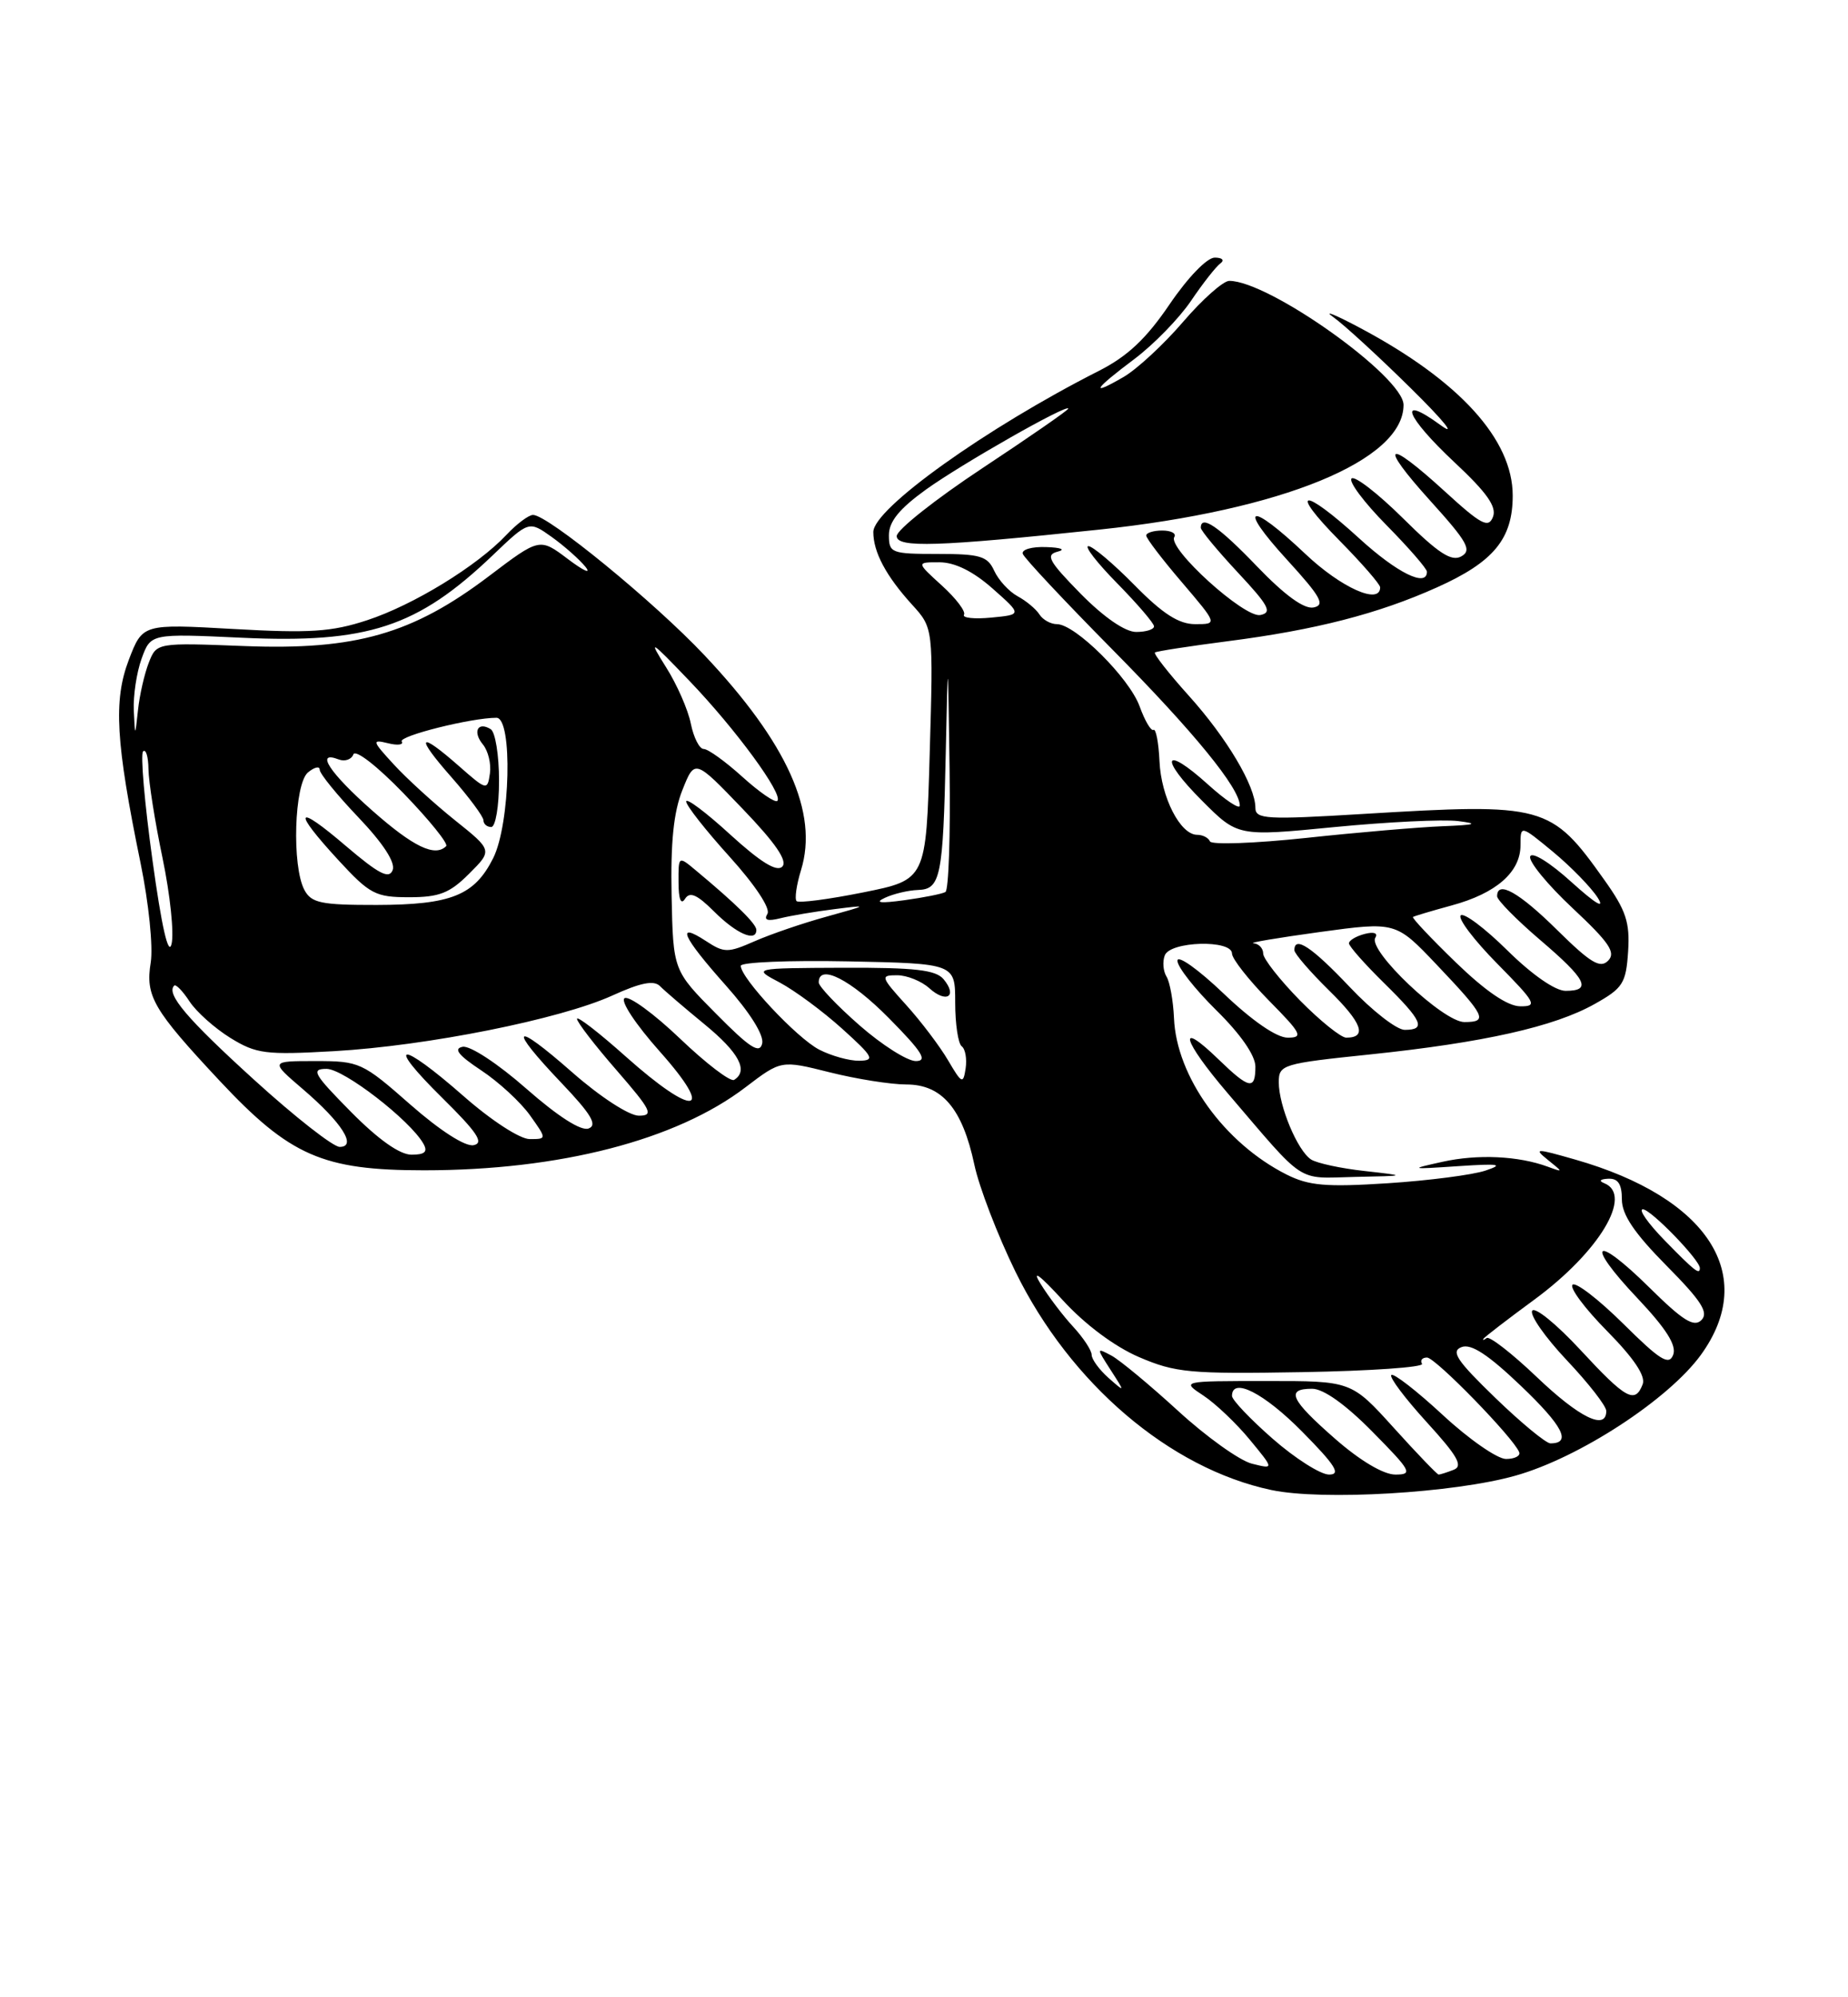 <?xml version="1.0" encoding="UTF-8" standalone="no"?>
<!DOCTYPE svg PUBLIC "-//W3C//DTD SVG 1.1//EN" "http://www.w3.org/Graphics/SVG/1.1/DTD/svg11.dtd" >
<svg xmlns="http://www.w3.org/2000/svg" xmlns:xlink="http://www.w3.org/1999/xlink" version="1.1" viewBox="0 0 237 256">
 <g >
 <path fill="currentColor"
d=" M 194.35 189.14 C 202.54 186.84 213.99 179.37 218.14 173.65 C 225.51 163.47 219.08 153.50 202.00 148.62 C 196.93 147.17 196.66 147.17 198.50 148.66 C 200.50 150.27 200.50 150.27 198.50 149.54 C 194.73 148.15 189.50 147.91 185.00 148.91 C 180.69 149.86 180.78 149.89 187.00 149.47 C 192.27 149.12 192.93 149.23 190.50 150.04 C 188.85 150.59 183.21 151.32 177.97 151.66 C 170.03 152.17 167.85 151.98 164.97 150.53 C 157.00 146.50 150.87 137.98 150.56 130.49 C 150.46 128.26 150.03 125.86 149.60 125.17 C 149.17 124.47 149.07 123.25 149.38 122.45 C 150.08 120.63 158.00 120.41 158.00 122.22 C 158.00 122.88 160.12 125.58 162.71 128.22 C 166.93 132.49 167.18 133.00 165.14 133.00 C 163.72 133.00 160.59 130.84 156.93 127.35 C 153.67 124.24 151.00 122.34 151.00 123.14 C 151.00 123.93 153.25 126.79 156.00 129.50 C 159.11 132.56 161.00 135.29 161.00 136.71 C 161.00 139.75 160.22 139.60 156.31 135.82 C 150.88 130.55 151.59 133.27 157.43 140.10 C 167.56 151.94 166.16 151.02 173.71 150.85 C 180.50 150.71 180.50 150.71 175.00 150.09 C 171.97 149.76 168.89 149.09 168.15 148.62 C 166.41 147.51 164.00 141.75 164.00 138.72 C 164.00 136.46 164.43 136.32 175.71 135.15 C 190.28 133.63 199.32 131.60 204.50 128.69 C 208.13 126.66 208.53 126.04 208.80 121.96 C 209.04 118.22 208.54 116.70 205.77 112.81 C 198.88 103.12 198.13 102.92 174.75 104.33 C 162.40 105.08 161.00 105.00 161.00 103.54 C 161.00 100.75 157.35 94.60 152.45 89.16 C 149.86 86.28 147.91 83.79 148.12 83.63 C 148.33 83.47 152.55 82.82 157.50 82.18 C 168.70 80.74 176.76 78.67 184.28 75.29 C 191.56 72.03 194.00 69.07 194.00 63.52 C 194.00 56.33 187.17 48.82 174.50 42.07 C 171.20 40.31 169.62 39.68 171.00 40.65 C 172.38 41.63 176.88 45.76 181.00 49.83 C 185.20 53.97 186.85 56.02 184.75 54.49 C 179.11 50.38 180.25 53.38 186.57 59.29 C 190.70 63.15 191.97 64.96 191.47 66.25 C 190.89 67.74 189.97 67.26 185.31 63.00 C 177.73 56.07 176.69 56.74 183.44 64.20 C 188.20 69.46 188.80 70.53 187.41 71.31 C 186.15 72.02 184.47 70.93 179.92 66.42 C 176.69 63.23 173.73 60.94 173.33 61.33 C 172.94 61.73 174.95 64.41 177.81 67.31 C 180.66 70.20 183.00 72.89 183.00 73.28 C 183.00 75.33 179.17 73.44 174.31 69.00 C 167.05 62.37 165.16 62.58 171.78 69.28 C 174.65 72.19 177.00 74.89 177.00 75.28 C 177.00 77.58 172.00 75.34 167.41 71.00 C 160.19 64.17 158.59 64.68 165.06 71.75 C 169.40 76.50 169.99 77.56 168.46 77.86 C 167.25 78.10 164.77 76.30 161.22 72.61 C 156.32 67.50 154.00 65.91 154.00 67.65 C 154.00 68.00 156.14 70.58 158.75 73.38 C 162.73 77.64 163.20 78.52 161.63 78.83 C 159.58 79.23 149.71 70.28 150.60 68.83 C 150.89 68.37 150.19 68.00 149.06 68.00 C 147.93 68.00 147.00 68.29 147.00 68.64 C 147.00 69.00 149.06 71.70 151.58 74.64 C 156.15 80.00 156.15 80.00 153.29 80.00 C 151.18 80.00 149.13 78.69 145.50 75.00 C 142.79 72.25 140.13 70.00 139.58 70.00 C 139.03 70.00 140.70 72.15 143.29 74.78 C 145.88 77.42 148.00 79.89 148.00 80.28 C 148.00 80.68 146.97 81.00 145.71 81.00 C 144.30 81.00 141.58 79.13 138.59 76.10 C 134.50 71.93 134.05 71.12 135.63 70.71 C 136.71 70.44 136.09 70.18 134.17 70.12 C 132.33 70.05 130.98 70.44 131.17 70.99 C 131.35 71.53 136.52 77.04 142.65 83.24 C 153.12 93.83 159.00 101.02 159.00 103.26 C 159.00 103.79 157.16 102.57 154.91 100.54 C 149.20 95.38 148.60 97.08 154.17 102.64 C 158.74 107.22 158.74 107.22 171.12 106.01 C 177.93 105.35 185.07 105.00 187.00 105.24 C 189.71 105.58 189.25 105.73 185.00 105.90 C 181.97 106.02 174.10 106.69 167.50 107.40 C 160.90 108.10 155.35 108.30 155.17 107.84 C 154.98 107.38 154.25 107.00 153.53 107.00 C 151.37 107.00 148.91 102.20 148.70 97.56 C 148.59 95.17 148.24 93.36 147.93 93.55 C 147.62 93.74 146.82 92.38 146.15 90.53 C 144.83 86.89 137.89 80.00 135.55 80.00 C 134.75 80.00 133.74 79.44 133.30 78.75 C 132.86 78.06 131.60 77.01 130.50 76.42 C 129.40 75.82 128.06 74.36 127.51 73.17 C 126.65 71.28 125.72 71.00 120.26 71.00 C 114.31 71.00 114.00 70.88 114.00 68.59 C 114.00 66.85 115.34 65.21 118.75 62.75 C 123.36 59.44 137.00 51.69 137.00 52.38 C 137.00 52.57 132.05 56.00 126.00 60.00 C 119.95 64.00 115.00 67.92 115.00 68.71 C 115.00 70.24 120.24 70.07 141.00 67.88 C 164.40 65.41 180.00 59.02 180.00 51.90 C 180.00 48.28 162.75 36.00 157.65 36.00 C 156.88 36.00 154.21 38.36 151.73 41.25 C 149.25 44.14 145.82 47.31 144.11 48.31 C 139.69 50.87 140.26 49.93 145.49 46.01 C 147.95 44.16 151.21 40.82 152.73 38.58 C 154.25 36.33 155.95 34.17 156.50 33.77 C 157.07 33.35 156.76 33.02 155.79 33.02 C 154.80 33.01 152.34 35.56 150.00 39.00 C 146.99 43.43 144.61 45.67 140.90 47.55 C 126.47 54.86 112.00 65.20 112.00 68.19 C 112.00 70.77 113.64 73.84 116.97 77.50 C 119.70 80.50 119.70 80.50 119.23 96.63 C 118.77 112.76 118.77 112.76 110.71 114.38 C 106.28 115.27 102.44 115.77 102.16 115.50 C 101.89 115.22 102.14 113.43 102.73 111.52 C 104.99 104.18 100.97 95.24 90.34 83.98 C 83.87 77.12 70.27 66.00 68.36 66.00 C 67.80 66.00 66.27 67.15 64.95 68.55 C 61.21 72.53 53.03 77.55 47.07 79.50 C 42.54 80.99 39.71 81.17 29.96 80.62 C 18.29 79.96 18.29 79.96 16.52 84.57 C 14.53 89.80 14.84 95.10 18.03 110.64 C 19.08 115.75 19.65 121.37 19.33 123.37 C 18.63 127.68 19.63 129.40 28.18 138.54 C 37.19 148.16 41.39 150.00 54.38 150.00 C 71.77 150.00 86.74 146.14 95.62 139.35 C 100.18 135.88 100.18 135.88 106.40 137.44 C 109.83 138.30 114.25 139.00 116.24 139.00 C 120.81 139.00 123.43 142.09 124.96 149.29 C 125.57 152.16 127.94 158.32 130.23 163.00 C 137.26 177.34 150.02 188.22 163.05 190.98 C 169.59 192.36 186.46 191.37 194.35 189.14 Z  M 163.23 184.42 C 160.35 181.90 158.00 179.43 158.00 178.92 C 158.00 176.46 162.11 178.55 167.00 183.50 C 171.27 187.82 172.01 189.00 170.45 189.00 C 169.36 189.00 166.11 186.94 163.23 184.42 Z  M 171.23 184.42 C 165.48 179.39 164.84 178.00 168.28 178.00 C 169.73 178.00 172.57 180.02 176.00 183.50 C 181.00 188.56 181.24 189.00 178.95 189.00 C 177.43 189.00 174.44 187.23 171.23 184.42 Z  M 178.74 183.00 C 173.31 177.00 173.31 177.00 162.40 177.01 C 151.50 177.01 151.50 177.01 154.34 178.88 C 155.90 179.91 158.58 182.46 160.29 184.54 C 163.41 188.32 163.41 188.32 160.54 187.60 C 158.97 187.20 154.71 184.16 151.09 180.84 C 147.46 177.52 143.62 174.33 142.54 173.75 C 140.60 172.72 140.60 172.74 142.44 175.60 C 144.31 178.50 144.31 178.50 142.15 176.60 C 140.97 175.55 140.00 174.22 140.00 173.65 C 140.00 173.08 138.93 171.46 137.63 170.05 C 136.33 168.65 134.43 166.15 133.42 164.50 C 132.28 162.64 133.36 163.44 136.26 166.61 C 139.14 169.76 142.92 172.58 146.07 173.94 C 150.76 175.95 152.57 176.12 167.03 175.87 C 175.74 175.72 182.65 175.24 182.37 174.80 C 182.10 174.36 182.39 174.00 183.01 174.00 C 184.09 174.00 194.13 184.31 194.83 186.13 C 195.02 186.61 194.25 187.00 193.14 187.00 C 192.03 187.00 188.37 184.46 185.03 181.36 C 181.68 178.26 178.71 175.96 178.43 176.24 C 178.15 176.52 180.19 179.23 182.96 182.27 C 186.95 186.64 187.67 187.91 186.42 188.39 C 185.55 188.73 184.69 189.00 184.50 189.00 C 184.32 189.00 181.72 186.30 178.74 183.00 Z  M 191.76 179.16 C 186.82 174.38 186.03 173.20 187.44 172.66 C 188.66 172.19 190.84 173.61 195.05 177.63 C 200.45 182.78 201.59 185.00 198.84 185.00 C 198.27 185.00 195.08 182.37 191.76 179.16 Z  M 197.09 176.50 C 193.92 173.48 191.03 171.23 190.66 171.50 C 190.30 171.78 190.11 171.82 190.25 171.59 C 190.39 171.37 193.32 169.11 196.77 166.58 C 205.09 160.47 209.48 153.17 205.75 151.66 C 205.00 151.36 205.20 151.13 206.25 151.08 C 207.51 151.02 208.00 151.77 208.00 153.72 C 208.00 155.69 209.58 158.03 213.71 162.21 C 218.20 166.74 219.16 168.24 218.20 169.20 C 217.24 170.16 215.81 169.26 211.52 165.02 C 204.43 158.02 203.17 159.19 210.01 166.41 C 213.70 170.32 215.04 172.44 214.58 173.65 C 214.04 175.06 212.90 174.35 208.16 169.65 C 204.98 166.51 202.06 164.27 201.67 164.67 C 201.27 165.06 203.27 167.74 206.11 170.61 C 209.54 174.09 211.07 176.37 210.67 177.42 C 209.69 179.98 208.52 179.33 202.66 173.00 C 199.61 169.71 196.84 167.46 196.50 168.00 C 196.16 168.55 198.16 171.40 200.94 174.35 C 203.72 177.29 206.00 180.21 206.00 180.85 C 206.00 183.40 202.55 181.71 197.09 176.50 Z  M 213.50 159.00 C 211.35 156.80 210.09 155.00 210.69 155.00 C 211.71 155.00 218.00 161.49 218.00 162.53 C 218.00 163.45 217.35 162.94 213.50 159.00 Z  M 45.00 142.50 C 40.21 137.65 39.84 137.00 41.88 137.00 C 44.08 137.00 52.59 143.57 54.30 146.59 C 54.89 147.63 54.49 148.00 52.77 148.00 C 51.26 148.00 48.50 146.04 45.00 142.50 Z  M 32.60 138.41 C 23.98 130.58 21.27 127.39 22.34 126.33 C 22.55 126.11 23.44 127.03 24.31 128.36 C 25.18 129.69 27.54 131.79 29.54 133.03 C 32.87 135.08 34.04 135.23 42.84 134.73 C 54.79 134.05 71.84 130.64 78.53 127.60 C 82.18 125.94 83.87 125.61 84.65 126.40 C 85.25 127.01 87.82 129.21 90.37 131.30 C 94.78 134.92 96.02 137.25 94.15 138.41 C 93.68 138.70 90.56 136.32 87.21 133.12 C 83.86 129.92 80.66 127.59 80.10 127.94 C 79.53 128.29 81.52 131.30 84.62 134.78 C 91.84 142.89 89.08 143.29 80.25 135.42 C 76.81 132.35 74.00 130.18 74.00 130.59 C 74.00 131.01 76.28 133.97 79.07 137.17 C 83.54 142.32 83.88 143.00 81.93 143.00 C 80.68 143.00 76.97 140.59 73.36 137.42 C 65.76 130.74 65.03 131.49 72.01 138.81 C 75.82 142.81 76.65 144.20 75.49 144.64 C 74.54 145.01 71.57 143.11 67.50 139.54 C 63.85 136.33 60.28 133.99 59.33 134.17 C 58.12 134.41 58.78 135.25 61.71 137.19 C 63.95 138.67 66.76 141.26 67.96 142.94 C 70.14 146.00 70.14 146.00 67.93 146.00 C 66.68 146.00 63.00 143.61 59.46 140.50 C 51.23 133.28 49.31 133.42 56.71 140.71 C 61.22 145.16 62.11 146.50 60.74 146.78 C 59.68 147.00 56.45 144.93 52.63 141.58 C 46.48 136.17 46.10 136.00 40.46 136.00 C 34.64 136.00 34.64 136.00 38.83 139.59 C 43.84 143.87 45.83 147.00 43.56 147.00 C 42.73 147.00 37.80 143.14 32.60 138.41 Z  M 121.59 135.91 C 120.54 134.12 118.13 130.93 116.23 128.83 C 112.93 125.18 112.88 125.00 115.05 125.00 C 116.31 125.00 118.17 125.75 119.18 126.66 C 121.36 128.63 122.84 127.72 121.02 125.52 C 120.02 124.31 117.36 124.01 108.13 124.04 C 96.50 124.09 96.50 124.09 100.01 125.94 C 101.94 126.97 105.54 129.63 108.01 131.86 C 112.02 135.48 112.25 135.92 110.20 135.96 C 108.94 135.98 106.62 135.34 105.05 134.53 C 102.18 133.04 95.00 125.37 95.00 123.79 C 95.00 123.33 101.19 123.07 108.75 123.22 C 122.50 123.50 122.50 123.50 122.50 128.50 C 122.50 131.25 122.88 133.78 123.34 134.11 C 123.80 134.45 124.02 135.72 123.84 136.94 C 123.53 138.99 123.35 138.91 121.59 135.91 Z  M 110.23 131.42 C 107.35 128.90 105.00 126.43 105.00 125.92 C 105.00 123.46 109.11 125.55 114.00 130.50 C 118.27 134.82 119.01 136.00 117.45 136.00 C 116.36 136.00 113.11 133.94 110.23 131.42 Z  M 91.84 129.94 C 86.33 124.39 86.33 124.39 86.13 114.80 C 85.99 107.98 86.39 104.06 87.52 101.25 C 89.10 97.28 89.10 97.28 95.23 103.66 C 99.46 108.06 101.04 110.36 100.32 111.08 C 99.61 111.79 97.54 110.51 93.64 106.96 C 90.54 104.12 88.00 102.22 88.00 102.73 C 88.00 103.24 90.51 106.43 93.57 109.81 C 96.85 113.44 98.84 116.45 98.42 117.13 C 97.92 117.94 98.42 118.11 100.10 117.69 C 101.42 117.36 104.53 116.84 107.00 116.53 C 111.43 115.97 111.41 115.99 106.00 117.49 C 102.97 118.32 98.83 119.74 96.78 120.64 C 93.34 122.15 92.88 122.15 90.53 120.61 C 86.61 118.05 87.51 120.05 93.07 126.29 C 96.18 129.78 97.99 132.67 97.75 133.74 C 97.43 135.13 96.18 134.33 91.84 129.94 Z  M 97.00 119.19 C 97.00 118.42 94.38 115.84 89.25 111.57 C 87.00 109.69 87.00 109.69 87.02 113.10 C 87.02 115.25 87.33 116.03 87.85 115.21 C 88.46 114.24 89.39 114.65 91.58 116.83 C 94.44 119.69 97.00 120.80 97.00 119.19 Z  M 166.71 128.22 C 164.12 125.58 162.00 122.88 162.00 122.22 C 162.00 121.55 161.44 120.95 160.75 120.90 C 160.06 120.84 163.89 120.20 169.26 119.46 C 179.01 118.13 179.01 118.13 184.26 123.66 C 190.53 130.26 190.88 131.00 187.80 131.00 C 185.08 131.00 175.38 121.81 176.38 120.19 C 176.75 119.59 176.19 119.40 175.00 119.71 C 173.90 120.00 173.00 120.54 173.00 120.91 C 173.00 121.28 175.03 123.57 177.50 126.00 C 182.43 130.84 182.94 132.00 180.15 132.00 C 179.12 132.00 175.95 129.53 173.09 126.50 C 168.24 121.38 166.00 119.89 166.00 121.79 C 166.00 122.23 168.01 124.55 170.46 126.96 C 174.69 131.11 175.38 133.00 172.65 133.00 C 171.98 133.00 169.30 130.85 166.71 128.22 Z  M 186.71 123.36 C 183.52 120.27 181.05 117.65 181.21 117.53 C 181.37 117.42 183.61 116.75 186.18 116.05 C 191.89 114.50 195.00 111.78 195.00 108.33 C 195.00 105.74 195.00 105.74 199.17 109.18 C 201.46 111.08 204.04 113.72 204.90 115.06 C 205.87 116.59 204.62 115.84 201.54 113.06 C 198.76 110.54 196.46 109.12 196.24 109.78 C 196.03 110.42 198.47 113.40 201.68 116.40 C 206.38 120.80 207.26 122.09 206.24 123.13 C 205.22 124.17 203.99 123.43 199.71 119.21 C 194.80 114.36 192.00 112.79 192.00 114.88 C 192.00 115.36 194.47 117.87 197.50 120.46 C 203.48 125.56 204.20 127.00 200.78 127.00 C 199.45 127.00 196.46 124.92 193.31 121.81 C 190.41 118.95 187.73 116.94 187.33 117.33 C 186.94 117.73 189.05 120.51 192.02 123.52 C 196.97 128.54 197.22 129.00 194.97 128.98 C 193.34 128.97 190.52 127.04 186.71 123.36 Z  M 19.55 110.23 C 18.54 102.93 18.00 96.67 18.35 96.31 C 18.71 95.96 19.02 96.98 19.04 98.58 C 19.06 100.19 19.87 105.33 20.85 110.00 C 21.82 114.67 22.34 119.62 22.00 121.00 C 21.60 122.61 20.72 118.76 19.55 110.23 Z  M 39.04 114.07 C 37.41 111.02 37.73 100.47 39.50 99.00 C 40.33 98.32 41.00 98.16 41.00 98.66 C 41.00 99.16 43.24 101.91 45.97 104.77 C 49.14 108.10 50.73 110.54 50.36 111.52 C 49.90 112.71 48.60 112.04 44.38 108.45 C 37.88 102.89 37.41 103.75 43.40 110.25 C 47.43 114.62 48.16 115.00 52.47 115.00 C 56.34 115.00 57.67 114.48 60.16 111.99 C 63.17 108.99 63.17 108.99 58.33 105.12 C 55.67 102.99 52.15 99.78 50.50 97.98 C 47.71 94.95 47.66 94.75 49.75 95.26 C 50.99 95.57 51.79 95.47 51.52 95.04 C 51.09 94.34 60.44 92.00 63.67 92.00 C 65.77 92.00 65.45 105.60 63.25 109.99 C 60.85 114.77 57.87 115.97 48.29 115.99 C 41.18 116.00 39.93 115.74 39.04 114.07 Z  M 64.00 100.06 C 64.00 96.79 63.52 93.82 62.93 93.46 C 61.27 92.43 60.58 93.79 61.93 95.42 C 62.60 96.23 63.01 97.90 62.83 99.14 C 62.51 101.34 62.42 101.32 58.87 98.20 C 53.63 93.59 53.18 94.27 57.92 99.64 C 60.16 102.19 62.00 104.67 62.00 105.14 C 62.00 105.61 62.45 106.00 63.00 106.00 C 63.55 106.00 64.00 103.35 64.00 100.06 Z  M 113.50 115.07 C 114.60 114.56 116.50 114.11 117.73 114.07 C 120.63 113.98 120.95 112.42 121.29 96.50 C 121.57 83.50 121.57 83.50 121.78 98.69 C 121.90 107.05 121.66 114.08 121.25 114.33 C 120.84 114.57 118.47 115.04 116.00 115.38 C 112.87 115.81 112.11 115.71 113.50 115.07 Z  M 47.75 103.90 C 42.27 99.07 40.35 96.15 43.44 97.34 C 44.22 97.64 45.08 97.35 45.32 96.69 C 45.58 96.02 48.37 98.18 51.77 101.70 C 55.07 105.11 57.52 108.15 57.22 108.45 C 55.79 109.88 53.03 108.56 47.75 103.90 Z  M 95.22 99.58 C 93.04 97.61 90.81 96.00 90.25 96.00 C 89.70 96.00 88.96 94.54 88.60 92.77 C 88.25 90.99 86.82 87.73 85.42 85.52 C 83.09 81.82 83.33 81.96 88.38 87.23 C 94.36 93.46 100.50 101.84 99.69 102.65 C 99.41 102.93 97.40 101.55 95.22 99.58 Z  M 17.16 91.07 C 17.07 89.19 17.52 86.19 18.16 84.42 C 19.33 81.20 19.33 81.20 30.99 81.74 C 47.14 82.49 53.53 80.39 63.16 71.20 C 67.83 66.74 67.83 66.74 70.75 68.82 C 72.36 69.97 74.31 71.70 75.09 72.66 C 75.86 73.63 74.86 73.18 72.85 71.67 C 69.21 68.92 69.21 68.92 62.70 73.85 C 52.91 81.26 45.61 83.35 31.42 82.81 C 20.09 82.37 20.09 82.37 19.08 84.94 C 18.53 86.35 17.90 89.08 17.70 91.00 C 17.32 94.50 17.32 94.50 17.16 91.07 Z  M 123.63 78.79 C 123.88 78.38 122.61 76.70 120.79 75.05 C 117.50 72.06 117.50 72.06 120.50 72.07 C 122.47 72.08 124.80 73.23 127.29 75.43 C 131.08 78.78 131.08 78.78 127.12 79.16 C 124.95 79.37 123.38 79.20 123.63 78.79 Z "/>
</g>
</svg>